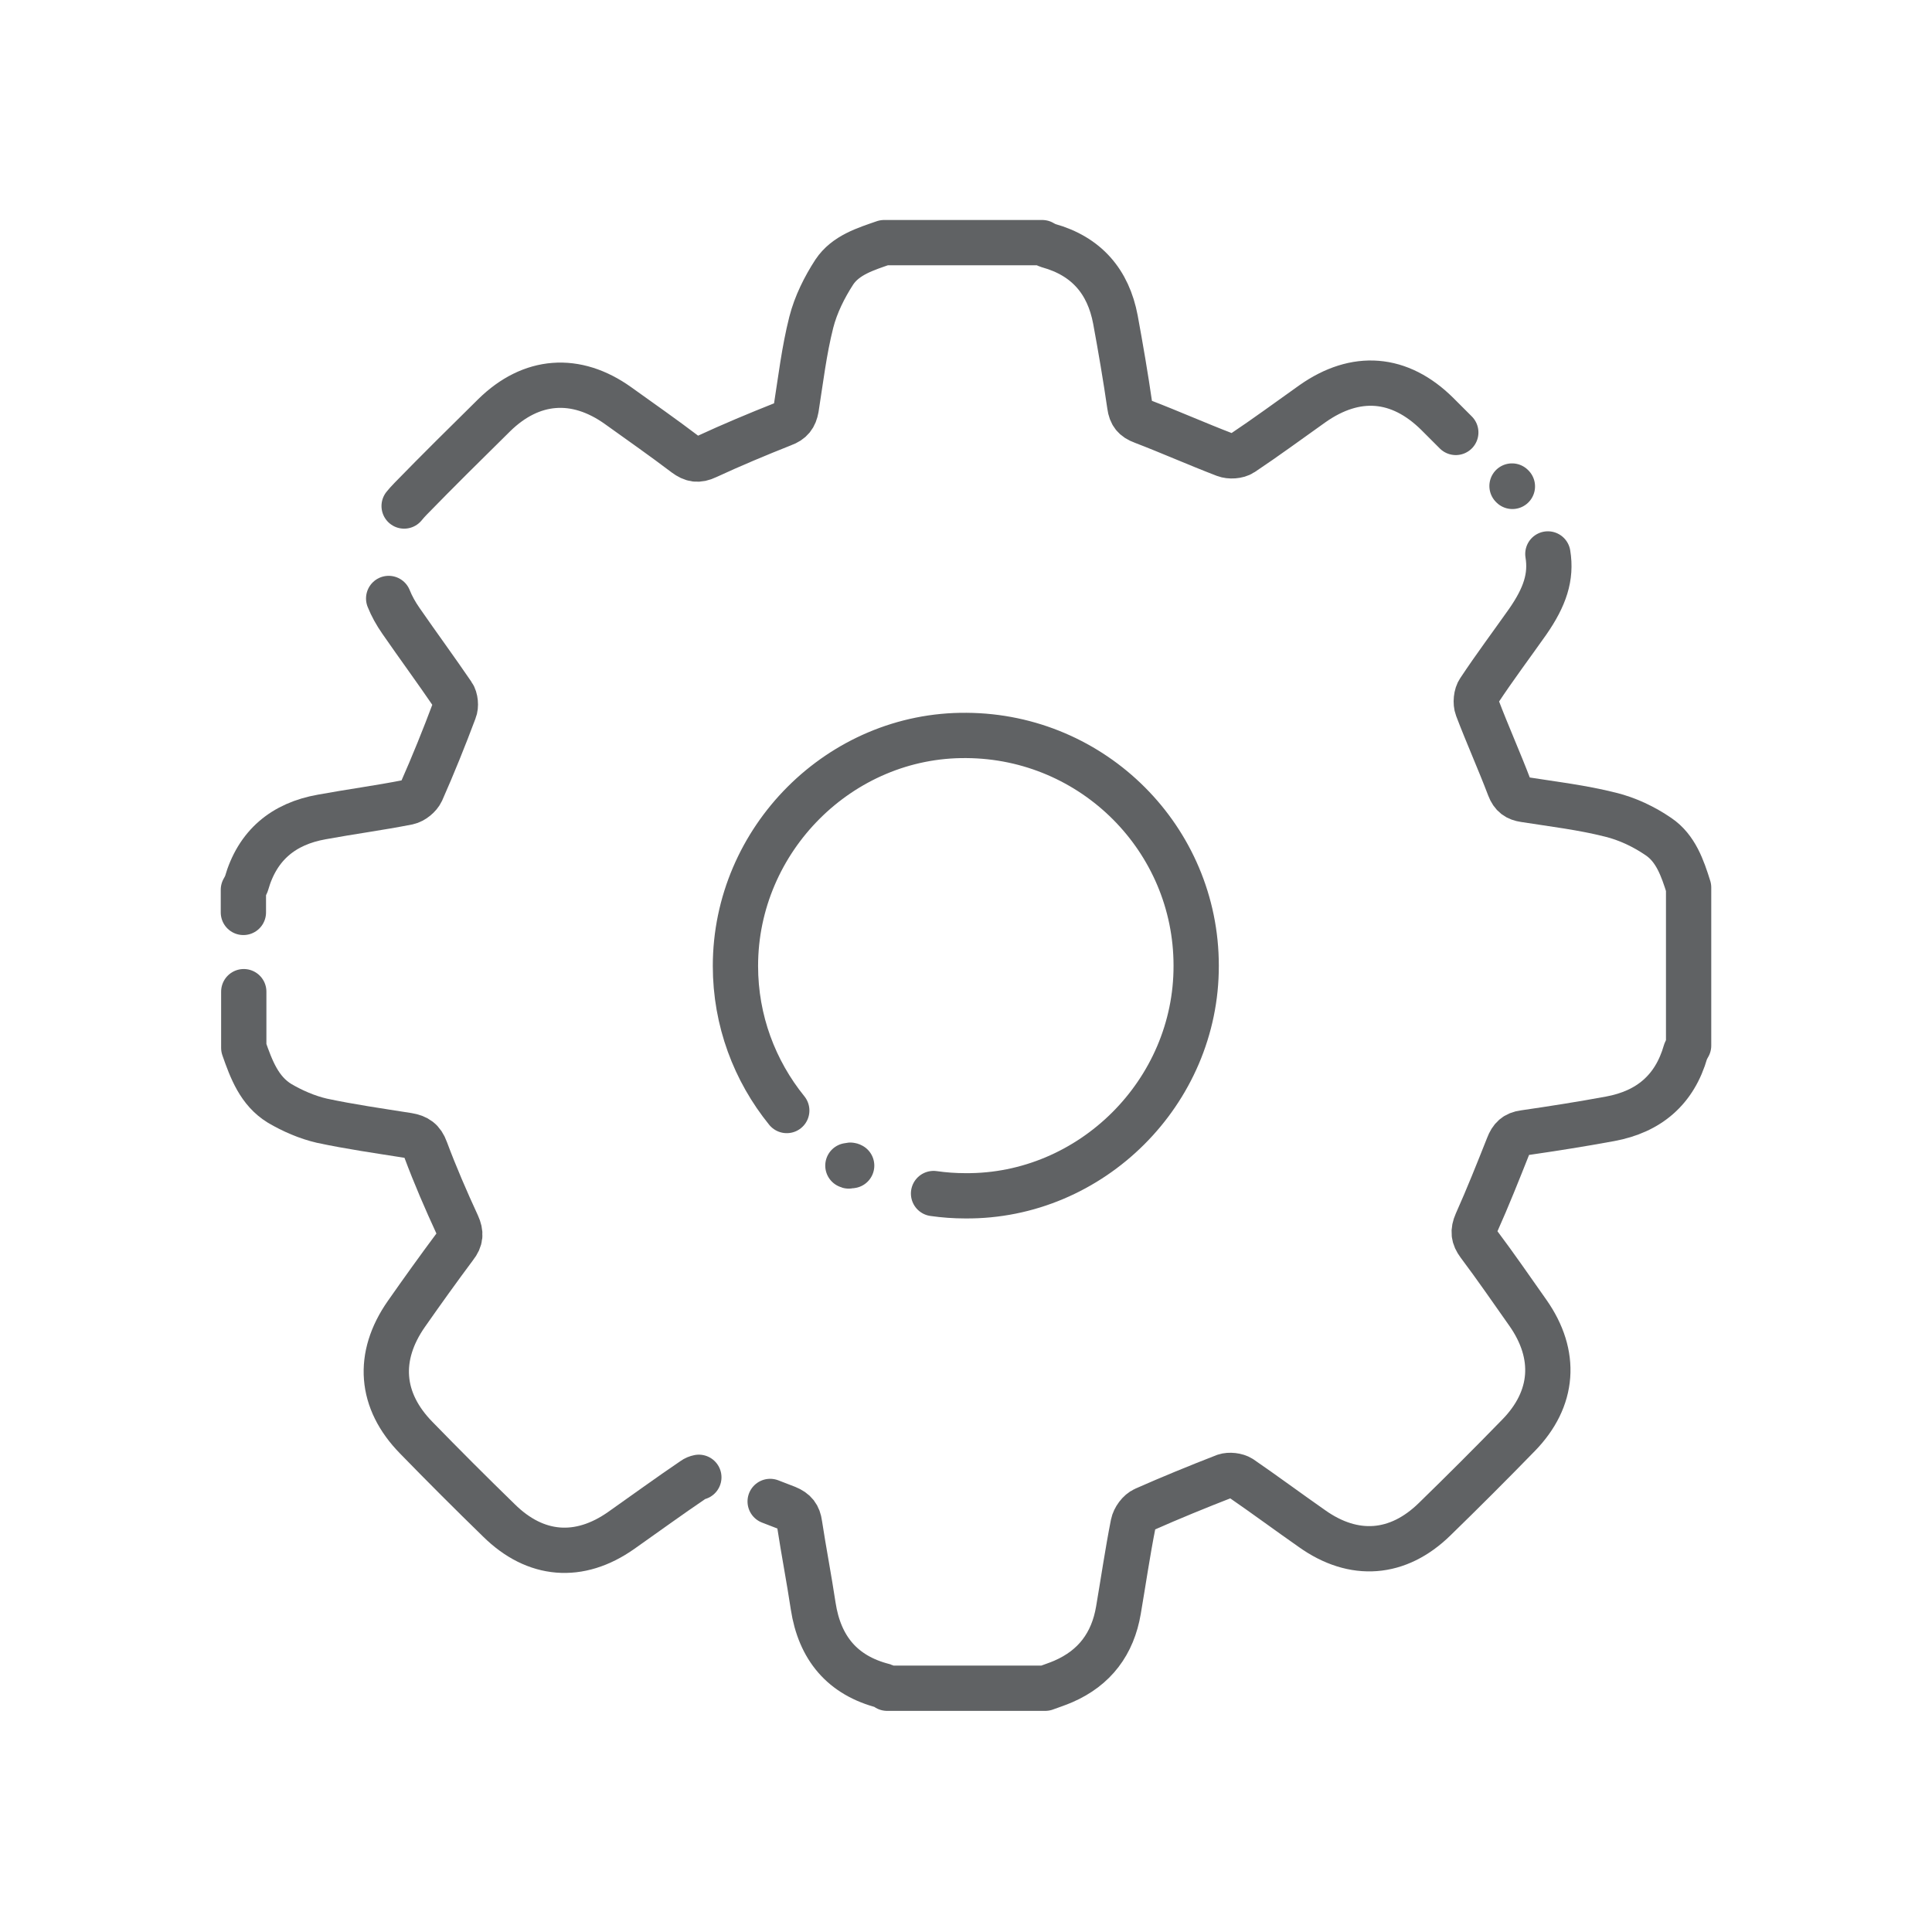 <?xml version="1.0" ?><svg id="Layer_1" style="enable-background:new 0 0 512 512;" version="1.1" viewBox="0 0 512 512" xml:space="preserve" xmlns="http://www.w3.org/2000/svg" xmlns:xlink="http://www.w3.org/1999/xlink"><style type="text/css">
	.st0{fill:none;stroke:#606264;stroke-width:12;stroke-linecap:round;stroke-linejoin:round;stroke-miterlimit:10;}
</style><g><path class="st0" d="M107.1,134.1c0.5-0.6,1.1-1.3,1.7-1.9c7.3-7.5,14.7-14.8,22.2-22.2c9.8-9.6,21.6-10.5,32.8-2.5   c6,4.3,12,8.5,17.8,12.9c1.9,1.4,3.4,1.7,5.7,0.6c6.7-3.1,13.4-5.9,20.2-8.6c2.2-0.8,3.1-2,3.5-4.2c1.2-7.6,2.1-15.3,4-22.8   c1.2-4.7,3.5-9.3,6.1-13.3c3-4.5,8.3-6.1,13.2-7.8c14,0,27.9,0,41.9,0c0.5,0.3,1.1,0.6,1.7,0.8c10,2.8,15.8,9.5,17.7,19.6   c1.4,7.6,2.7,15.2,3.8,22.8c0.3,2.2,1.2,3.4,3.4,4.2c7.3,2.8,14.5,6,21.8,8.8c1.3,0.5,3.4,0.4,4.6-0.4c6.3-4.2,12.4-8.7,18.6-13.1   c11.5-8.1,23.1-7.2,33.1,2.7c2.1,2.1,2.8,2.8,4.9,4.9"/><path class="st0" d="M400.8,128.9C401,129.1,400.5,128.6,400.8,128.9"/><path class="st0" d="M410.2,146.8c1,6.1-0.8,11.4-5.3,17.9c-4.3,6.1-8.8,12.1-12.9,18.3c-0.8,1.1-1,3.3-0.5,4.6   c2.7,7.1,5.8,14,8.5,21.1c0.8,2.1,2,2.9,4,3.2c7.6,1.2,15.3,2.1,22.8,4c4.5,1.1,8.9,3.2,12.7,5.8c4.6,3.1,6.4,8.4,8,13.5   c0,14,0,27.9,0,41.9c-0.3,0.5-0.6,1.1-0.8,1.6c-2.9,10.1-9.7,15.9-20,17.8c-7.6,1.4-15.2,2.6-22.8,3.7c-2.3,0.3-3.4,1.4-4.2,3.5   c-2.7,6.8-5.4,13.6-8.4,20.3c-1,2.3-0.8,3.8,0.6,5.7c4.5,6,8.7,12.1,13,18.2c7.8,11.1,7,22.8-2.5,32.5   c-7.3,7.5-14.7,14.9-22.2,22.2c-9.7,9.5-21.4,10.4-32.5,2.5c-6.3-4.4-12.5-9-18.9-13.4c-1.1-0.7-3-0.9-4.2-0.5   c-7.2,2.8-14.3,5.7-21.3,8.8c-1.4,0.6-2.7,2.4-3,3.9c-1.5,7.6-2.6,15.2-3.9,22.8c-1.5,8.9-6.3,15.3-14.6,18.9   c-1.6,0.7-3.2,1.2-4.8,1.8c-14,0-27.9,0-41.9,0c-0.3-0.2-0.6-0.5-0.9-0.6c-11-2.8-17-10.1-18.7-21.2c-1.1-7.3-2.5-14.5-3.6-21.7   c-0.3-2.2-1.2-3.4-3.4-4.3c-1.5-0.6-2.9-1.1-4.4-1.7"/><path class="st0" d="M185.2,391.5c-0.5,0.1-1,0.3-1.4,0.6c-6.5,4.4-12.8,9-19.2,13.5c-11.1,7.8-22.7,6.9-32.4-2.7   c-7.4-7.2-14.7-14.5-21.9-21.9c-9.6-9.8-10.5-21.5-2.6-32.8c4.2-6,8.5-12,12.9-17.9c1.5-1.9,1.6-3.5,0.6-5.7   c-3-6.5-5.9-13.2-8.4-19.9c-0.9-2.5-2.3-3.4-4.7-3.8c-7.6-1.2-15.3-2.3-22.8-3.9c-3.9-0.9-7.8-2.6-11.2-4.6   c-5.4-3.3-7.5-9-9.5-14.7c0-5,0-9.9,0-14.9"/><path class="st0" d="M64.5,241.8c0-2,0-4,0-6c0.3-0.5,0.6-1.1,0.8-1.6c2.9-10.2,9.8-15.9,20-17.7c7.6-1.4,15.2-2.4,22.8-3.9   c1.4-0.3,3-1.6,3.6-2.9c3.1-7,6-14.2,8.7-21.4c0.5-1.2,0.3-3.2-0.4-4.2c-4.5-6.6-9.2-13-13.7-19.5c-1.4-2-2.5-4-3.3-6"/><path class="st0" d="M224.7,308.9c0.7,0.4,0.3-0.4,1,0 M247.4,316.3c2.8,0.4,5.6,0.6,8.4,0.6c33.4,0.3,61.3-27.5,61.2-61   c0-33.5-27.2-60.8-60.9-61c-33.4-0.3-61.2,27.5-61.2,61.1c0,14.5,5.1,27.8,13.6,38.3"/></g></svg>
